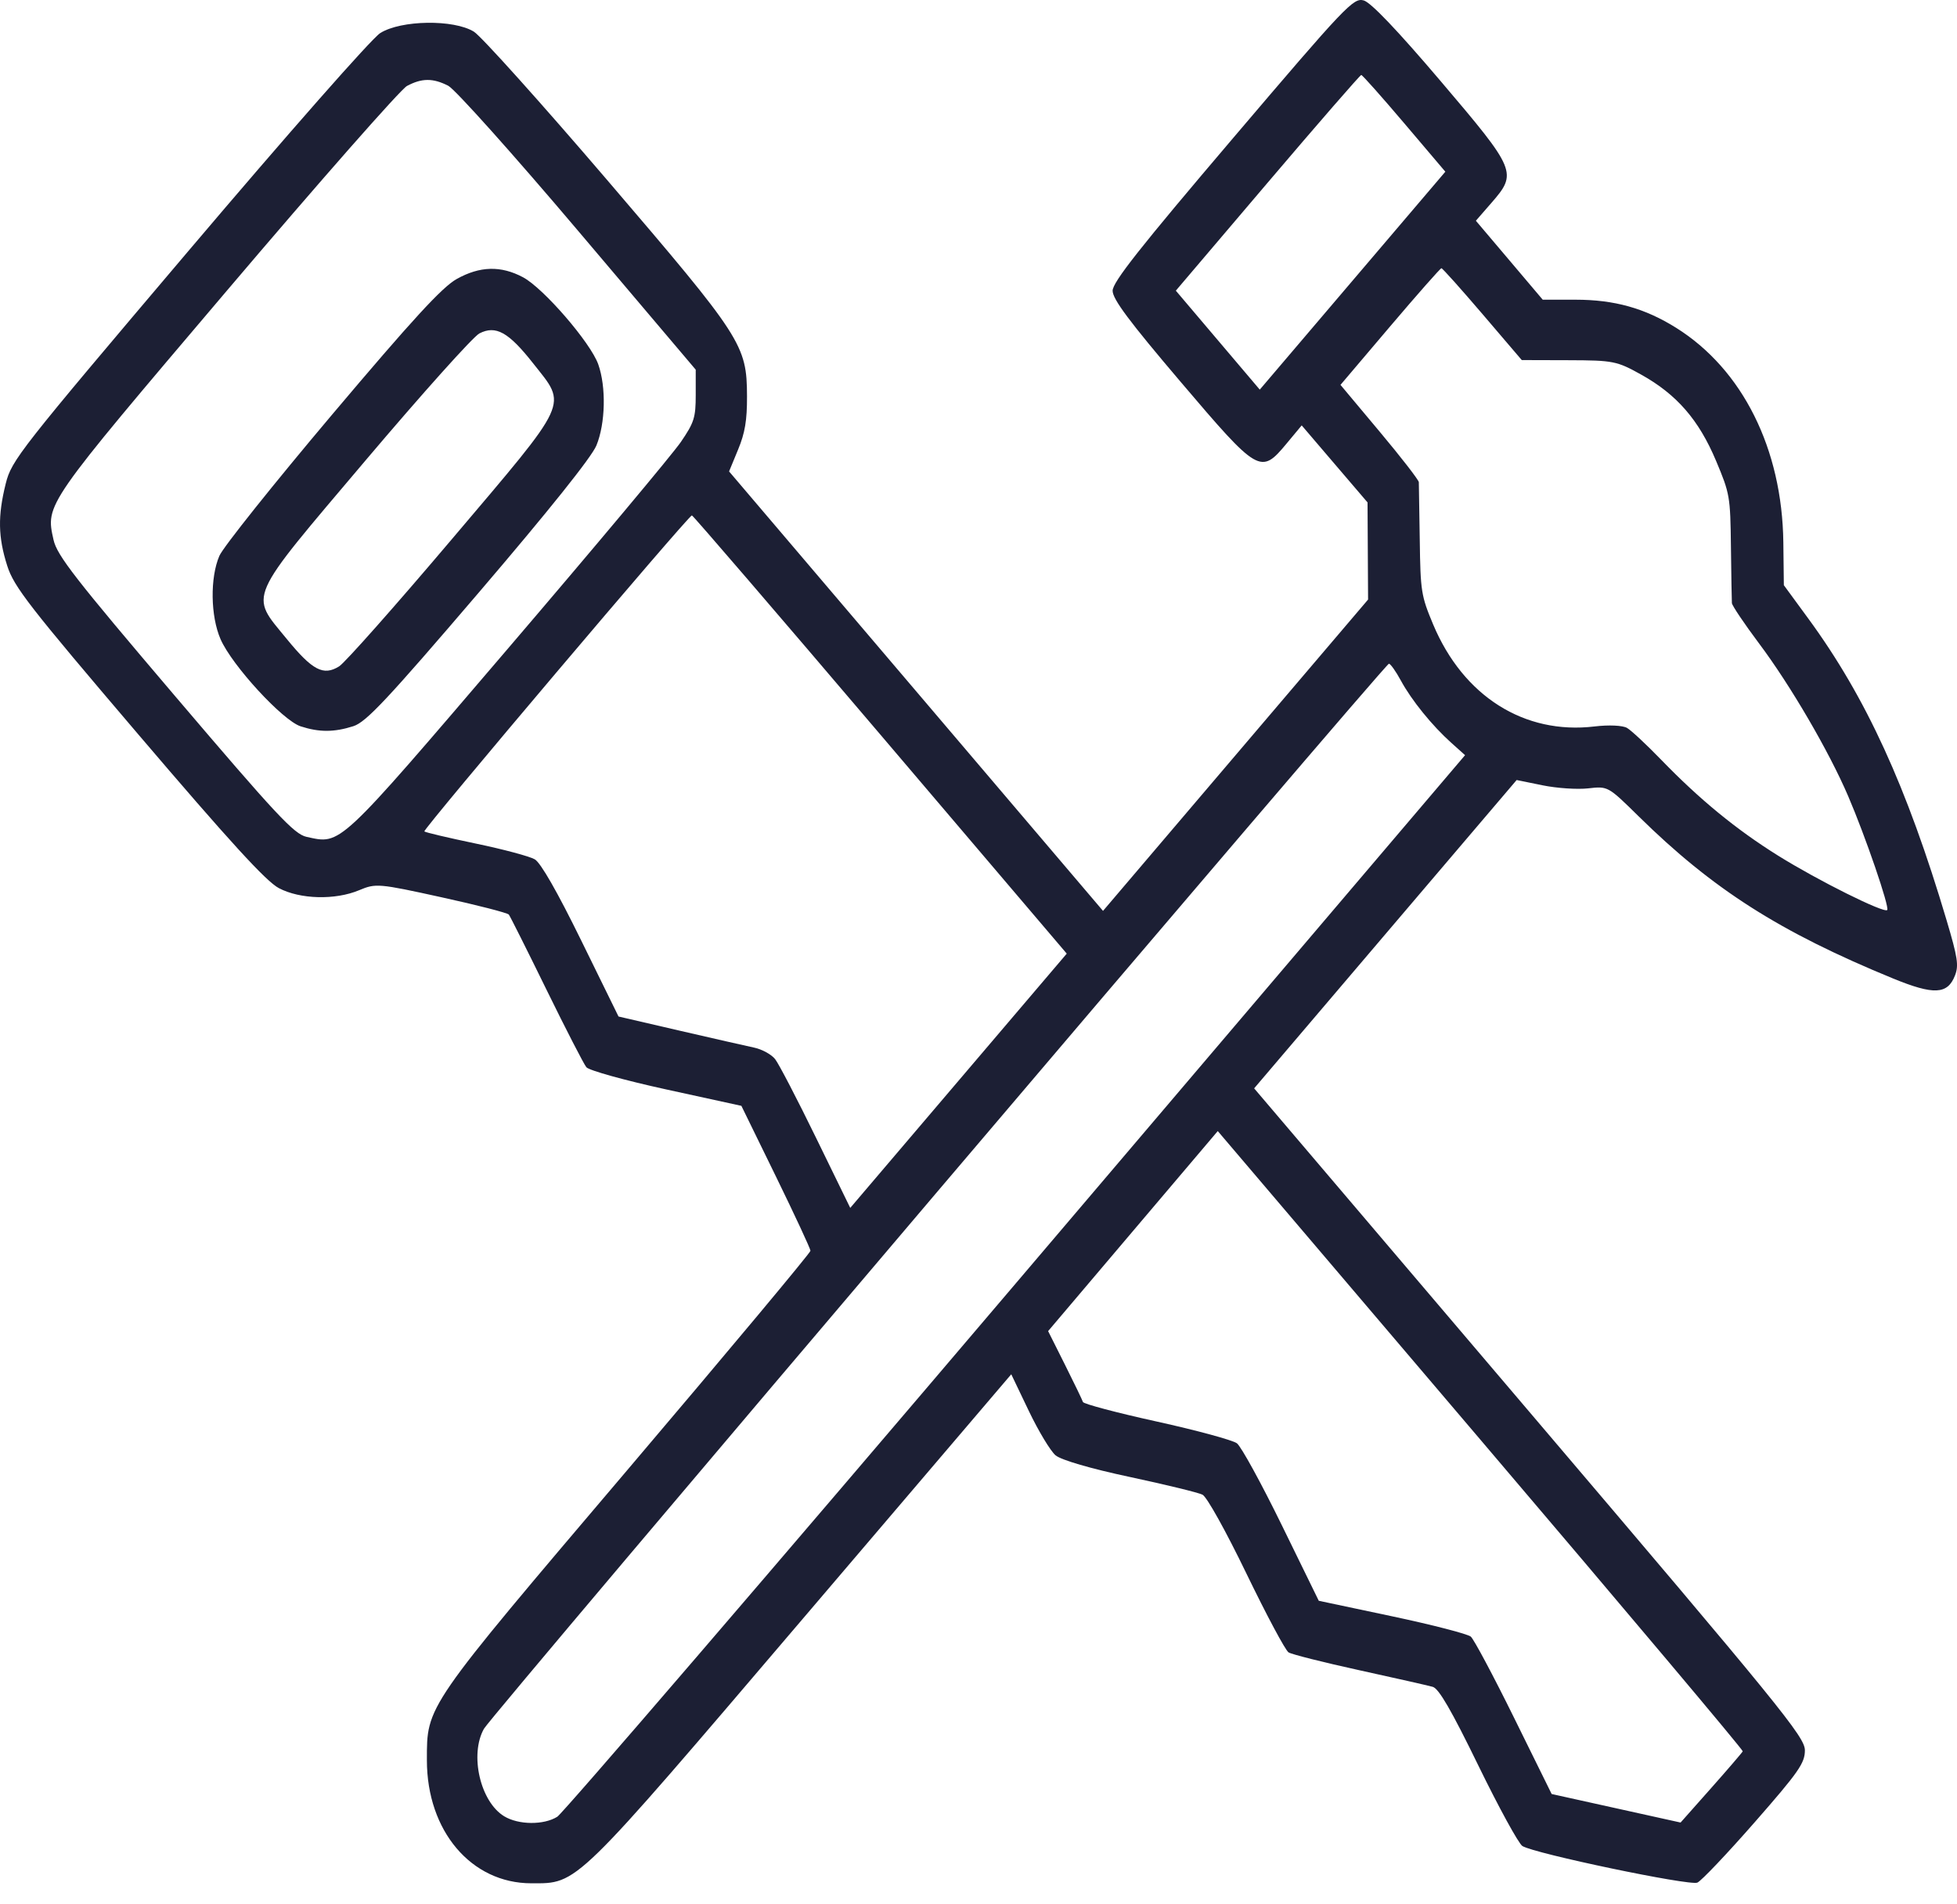 <svg width="73" height="71" viewBox="0 0 73 71" fill="none" xmlns="http://www.w3.org/2000/svg">
<path fill-rule="evenodd" clip-rule="evenodd" d="M45.983 5.166C42.521 9.233 41.503 10.523 41.503 10.844C41.503 11.157 42.12 11.984 44.034 14.235C46.95 17.664 47.025 17.708 47.996 16.539L48.556 15.866L49.784 17.303L51.012 18.739L51.022 20.55L51.032 22.362L46.088 28.168L41.145 33.974L34.171 25.778L27.196 17.583L27.532 16.769C27.79 16.146 27.868 15.679 27.865 14.781C27.858 12.864 27.686 12.599 22.646 6.712C20.188 3.841 17.952 1.352 17.678 1.182C16.927 0.716 14.953 0.746 14.182 1.235C13.86 1.44 10.739 4.984 7.026 9.363C0.712 16.808 0.431 17.166 0.214 18.038C-0.087 19.245 -0.072 20.031 0.27 21.103C0.52 21.887 1.082 22.61 5.156 27.388C8.563 31.383 9.926 32.875 10.402 33.125C11.195 33.544 12.507 33.577 13.398 33.202C14.018 32.941 14.125 32.951 16.465 33.465C17.799 33.757 18.93 34.048 18.98 34.111C19.029 34.174 19.66 35.432 20.382 36.907C21.105 38.382 21.775 39.686 21.873 39.805C21.97 39.924 23.311 40.296 24.852 40.633L27.655 41.245L28.944 43.881C29.652 45.331 30.232 46.577 30.232 46.651C30.232 46.725 27.154 50.41 23.391 54.84C15.822 63.75 15.924 63.604 15.924 65.654C15.924 68.291 17.579 70.242 19.818 70.242C21.569 70.242 21.358 70.448 29.947 60.375L37.722 51.257L38.376 52.623C38.736 53.375 39.185 54.12 39.375 54.28C39.582 54.455 40.691 54.778 42.145 55.087C43.479 55.372 44.699 55.669 44.856 55.748C45.018 55.829 45.727 57.103 46.496 58.693C47.242 60.235 47.948 61.556 48.066 61.63C48.184 61.704 49.371 62.003 50.705 62.295C52.039 62.587 53.272 62.866 53.445 62.915C53.672 62.98 54.142 63.791 55.144 65.847C55.906 67.41 56.646 68.762 56.788 68.852C57.236 69.133 63.028 70.345 63.315 70.217C63.465 70.151 64.429 69.135 65.457 67.961C67.097 66.088 67.326 65.759 67.326 65.282C67.326 64.785 66.433 63.689 57.054 52.665L46.782 40.593L51.678 34.842L56.574 29.093L57.54 29.29C58.072 29.399 58.838 29.45 59.243 29.404C59.978 29.32 59.98 29.321 61.12 30.442C63.888 33.167 66.386 34.759 70.608 36.492C72.136 37.119 72.649 37.094 72.926 36.38C73.07 36.008 73.025 35.712 72.614 34.331C71.128 29.333 69.604 26.006 67.454 23.072L66.541 21.826L66.522 20.231C66.479 16.74 65 13.777 62.524 12.227C61.355 11.495 60.219 11.178 58.769 11.178H57.547L56.3 9.705L55.053 8.233L55.625 7.576C56.609 6.448 56.57 6.354 53.737 3.023C52.122 1.124 51.136 0.091 50.869 0.016C50.486 -0.091 50.205 0.205 45.983 5.166ZM52.383 4.6L53.914 6.404L50.453 10.468L46.992 14.532L45.426 12.686L43.861 10.841L47.282 6.818C49.163 4.606 50.737 2.796 50.778 2.796C50.819 2.796 51.541 3.608 52.383 4.6ZM16.719 3.198C16.973 3.327 19.143 5.75 21.565 8.61L25.952 13.788V14.73C25.952 15.575 25.894 15.758 25.398 16.484C25.093 16.931 22.188 20.401 18.942 24.196C12.556 31.662 12.735 31.495 11.436 31.213C10.973 31.113 10.312 30.405 6.525 25.956C2.802 21.583 2.126 20.714 1.997 20.136C1.698 18.796 1.653 18.86 8.44 10.868C11.912 6.779 14.945 3.331 15.181 3.206C15.734 2.91 16.151 2.908 16.719 3.198ZM17.036 10.406C16.491 10.711 15.388 11.912 12.379 15.475C10.21 18.044 8.322 20.409 8.183 20.732C7.832 21.547 7.852 22.98 8.227 23.84C8.652 24.816 10.54 26.87 11.213 27.09C11.907 27.316 12.466 27.314 13.184 27.084C13.658 26.931 14.446 26.091 17.86 22.1C20.478 19.039 22.067 17.052 22.247 16.616C22.585 15.795 22.616 14.432 22.316 13.588C22.028 12.778 20.275 10.75 19.511 10.342C18.685 9.902 17.901 9.922 17.036 10.406ZM55.302 11.717L56.765 13.43L58.514 13.435C60.178 13.44 60.311 13.466 61.217 13.971C62.544 14.709 63.369 15.659 64.011 17.185C64.527 18.411 64.545 18.515 64.567 20.388C64.58 21.453 64.596 22.401 64.603 22.494C64.61 22.587 65.067 23.266 65.619 24.003C66.787 25.56 68.226 28.026 68.943 29.7C69.587 31.201 70.489 33.833 70.397 33.941C70.286 34.072 67.814 32.841 66.328 31.914C64.768 30.941 63.399 29.818 61.976 28.348C61.427 27.781 60.849 27.241 60.692 27.15C60.528 27.055 60.013 27.031 59.48 27.095C56.859 27.408 54.582 25.968 53.458 23.287C53.013 22.224 52.986 22.058 52.96 20.149C52.945 19.041 52.929 18.066 52.925 17.984C52.92 17.901 52.261 17.051 51.459 16.094L50.003 14.355L51.85 12.179C52.866 10.983 53.729 10.004 53.768 10.004C53.807 10.004 54.497 10.775 55.302 11.717ZM19.885 13.549C21.164 15.171 21.31 14.854 16.857 20.108C14.758 22.585 12.865 24.721 12.65 24.854C12.064 25.218 11.655 25.004 10.697 23.832C9.304 22.128 9.153 22.469 13.647 17.159C15.746 14.68 17.652 12.554 17.882 12.436C18.494 12.122 18.969 12.386 19.885 13.549ZM32.837 27.396L39.792 35.568L35.754 40.31L31.716 45.052L30.439 42.435C29.737 40.995 29.05 39.675 28.913 39.502C28.776 39.328 28.423 39.135 28.129 39.073C27.834 39.011 26.576 38.724 25.333 38.437L23.072 37.913L21.683 35.083C20.793 33.268 20.171 32.181 19.949 32.051C19.759 31.94 18.769 31.675 17.749 31.463C16.729 31.25 15.865 31.047 15.829 31.01C15.761 30.941 25.683 19.223 25.809 19.223C25.849 19.223 29.012 22.901 32.837 27.396ZM52.255 25.383C52.654 26.119 53.419 27.063 54.139 27.708L54.65 28.166L37.911 47.843C28.705 58.665 21 67.628 20.788 67.76C20.283 68.076 19.341 68.067 18.806 67.742C17.915 67.2 17.51 65.443 18.053 64.477C18.34 63.966 51.662 24.755 51.809 24.755C51.867 24.755 52.068 25.038 52.255 25.383ZM65.008 65.319C64.988 65.365 64.458 65.982 63.831 66.689L62.689 67.976L60.284 67.444L57.88 66.912L56.477 64.068C55.706 62.504 54.98 61.142 54.864 61.042C54.748 60.943 53.425 60.601 51.923 60.283L49.193 59.705L47.809 56.876C47.048 55.321 46.297 53.951 46.14 53.832C45.983 53.713 44.635 53.347 43.145 53.019C41.655 52.691 40.418 52.363 40.396 52.291C40.374 52.22 40.073 51.595 39.727 50.904L39.097 49.647L42.261 45.916L45.425 42.186L55.234 53.711C60.629 60.049 65.028 65.273 65.008 65.319Z" fill="#1C1F34"/>
</svg>
